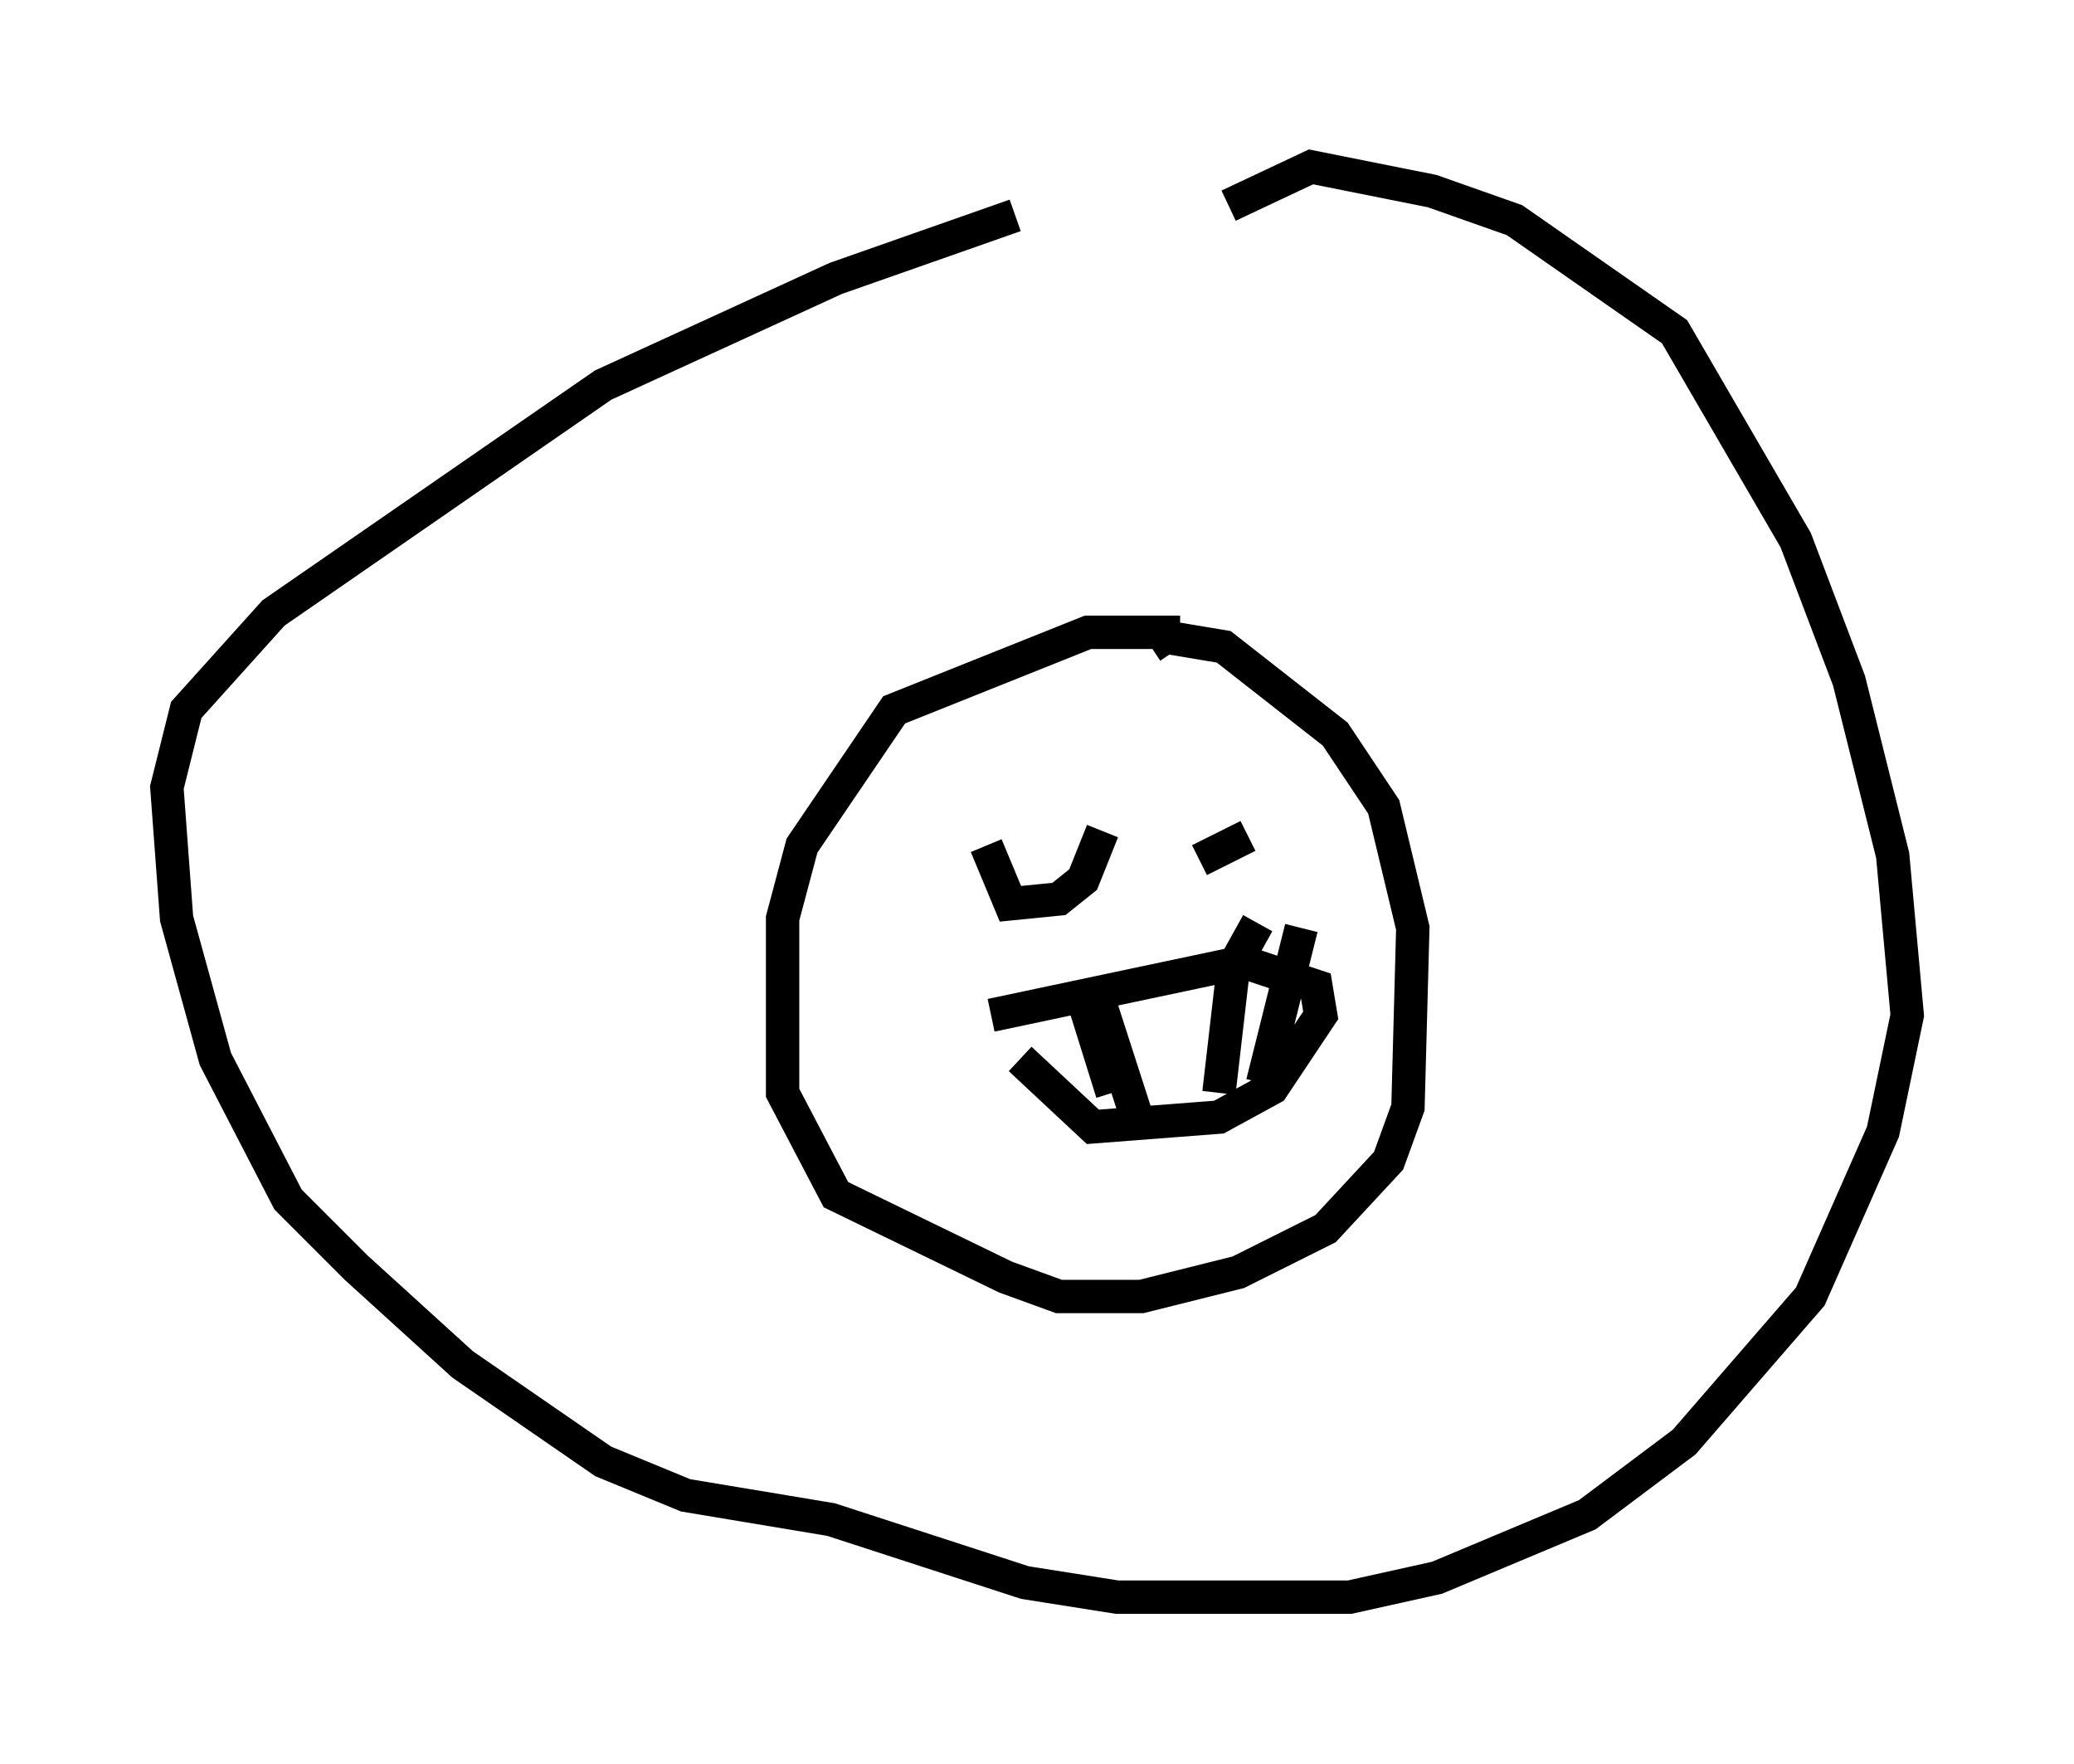 <?xml version="1.0" encoding="utf-8" ?>
<svg baseProfile="full" height="52.849" version="1.1" width="62.145" xmlns="http://www.w3.org/2000/svg" xmlns:ev="http://www.w3.org/2001/xml-events" xmlns:xlink="http://www.w3.org/1999/xlink"><defs /><rect fill="white" height="52.849" width="62.145" x="0" y="0" /><path d="M34.486, 5.726 m-4.067, 0.726 l-5.374, 1.888 -6.972, 3.196 l-9.877, 6.827 -2.615, 2.905 l-0.581, 2.324 0.291, 3.922 l1.162, 4.212 2.179, 4.212 l2.034, 2.034 3.196, 2.905 l4.212, 2.905 2.469, 1.017 l4.358, 0.726 5.81, 1.888 l2.76, 0.436 6.972, 0.0 l2.615, -0.581 4.503, -1.888 l2.905, -2.179 3.777, -4.358 l2.179, -4.939 0.726, -3.486 l-0.436, -4.793 -1.307, -5.229 l-1.598, -4.212 -3.631, -6.246 l-4.793, -3.341 -2.469, -0.872 l-3.631, -0.726 -2.469, 1.162 m-1.453, 12.782 l-2.76, 0.0 -5.81, 2.324 l-2.76, 4.067 -0.581, 2.179 l0.0, 5.229 1.598, 3.05 l5.084, 2.469 1.598, 0.581 l2.469, 0.0 2.905, -0.726 l2.615, -1.307 1.888, -2.034 l0.581, -1.598 0.145, -5.374 l-0.872, -3.631 -1.453, -2.179 l-3.341, -2.615 -1.743, -0.291 l-0.436, 0.291 m1.453, 6.391 l1.453, -0.726 m-7.844, 0.291 l0.726, 1.743 1.453, -0.145 l0.726, -0.581 0.581, -1.453 m-2.469, 6.827 l2.179, 2.034 3.777, -0.291 l1.598, -0.872 1.453, -2.179 l-0.145, -0.872 -2.179, -0.726 l-7.553, 1.598 m4.793, -0.436 l0.0, 0.0 m4.503, -2.179 l-1.162, 4.648 m-5.084, -3.05 l1.453, 4.503 m2.324, -1.162 l0.436, -3.777 0.726, -1.307 m-4.358, 5.084 l-0.726, -2.324 0.291, -0.436 " fill="none" stroke="black" stroke-width="1" /></svg>